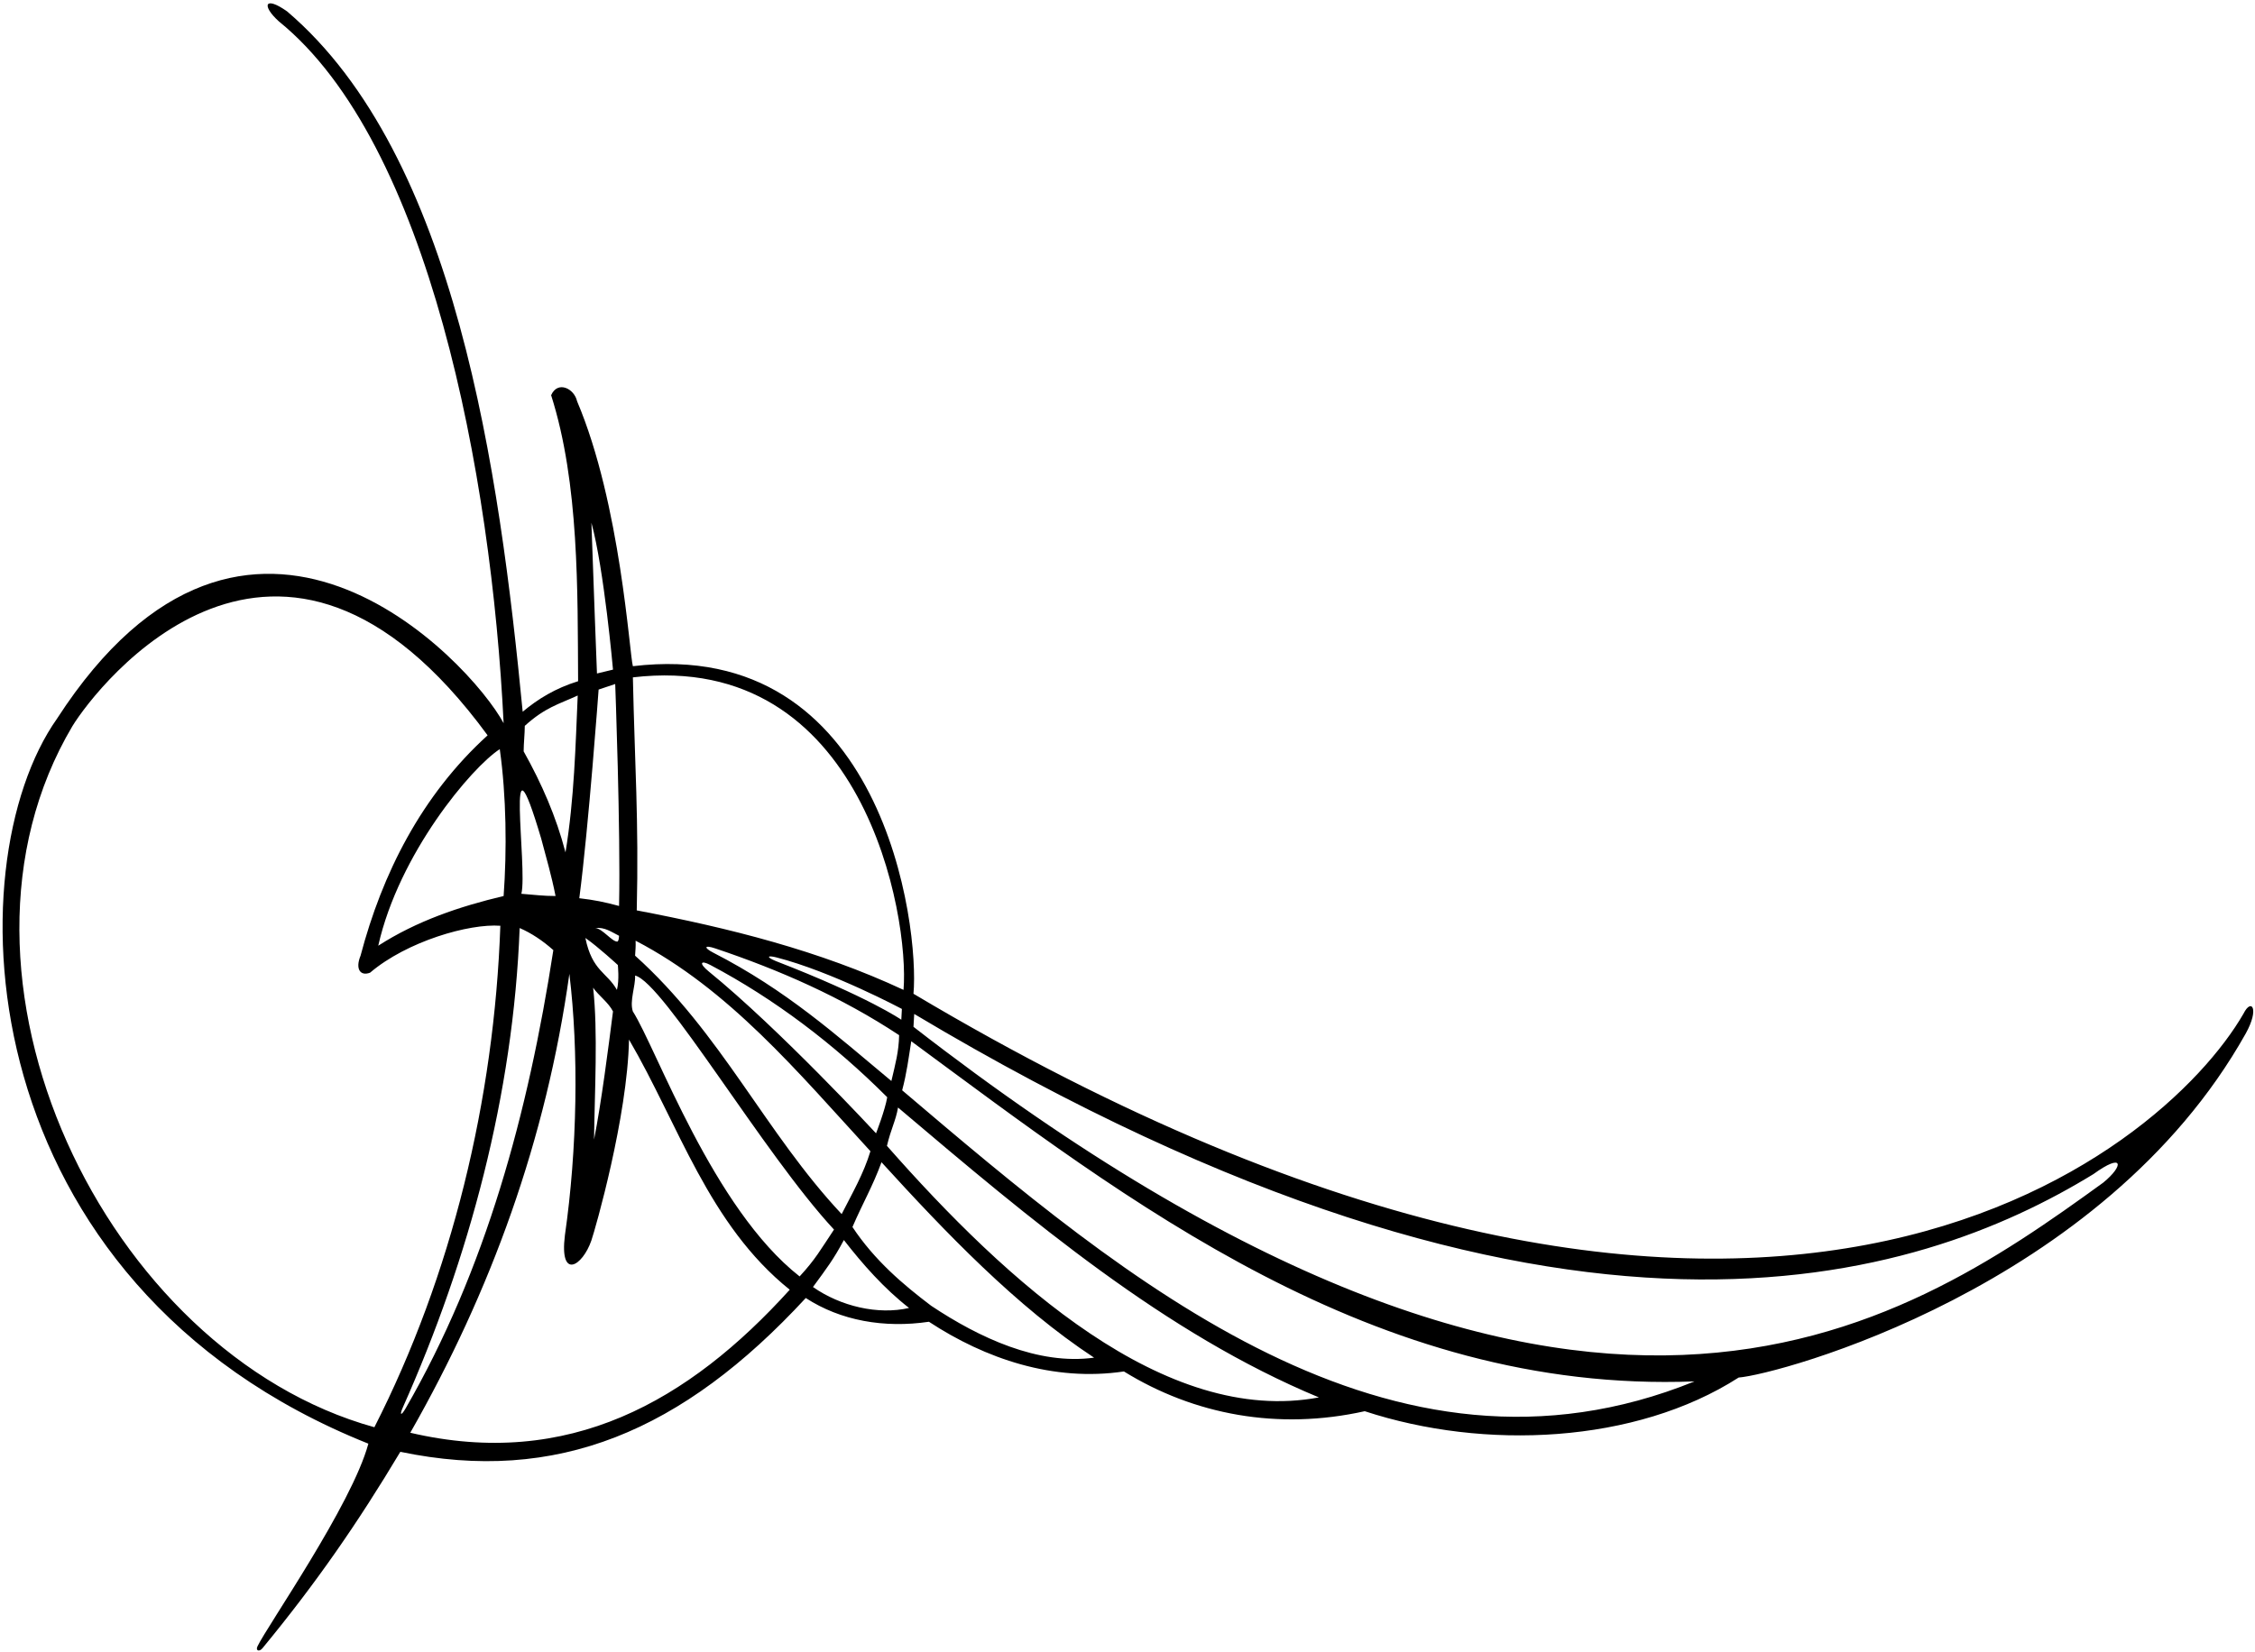 <?xml version="1.0" encoding="UTF-8"?>
<svg xmlns="http://www.w3.org/2000/svg" xmlns:xlink="http://www.w3.org/1999/xlink" width="494pt" height="362pt" viewBox="0 0 494 362" version="1.1">
<g id="surface1">
<path style=" stroke:none;fill-rule:nonzero;fill:rgb(0%,0%,0%);fill-opacity:1;" d="M 491.484 222.117 C 474.059 252.367 385.852 328.367 200.113 217.762 C 201.445 203.121 193.637 139.414 138.645 145.984 C 137.906 143.496 135.984 110.441 126.422 87.93 C 125.816 85.145 122.188 83.328 120.734 86.598 C 126.906 105.957 126.523 129.672 126.645 149.273 C 121.664 150.82 117.871 153.148 114.504 155.961 C 109.422 103.445 99.953 34.078 62.898 2.5 C 57.93 -1.016 57.266 1.227 61.082 4.68 C 94.004 31.328 107.664 104.094 110.328 158.473 C 102.891 144.672 54.305 92.852 12.496 157.473 C -10.258 189.691 -6.957 281.305 80.699 316.352 C 77.074 329.75 58.496 356.348 56.406 360.766 C 55.945 361.738 56.805 362.016 57.496 361.18 C 69.23 346.945 78.371 333.734 87.699 318.137 C 121.941 325.277 149.496 313.695 176.52 284.434 C 184.141 289.395 193.699 291.09 203.5 289.637 C 215.844 297.742 230.727 302.828 246.215 300.527 C 261.609 310.031 279.973 313.473 298.973 309.238 C 325.105 317.832 358.262 316.383 380.891 301.859 C 389.238 301.254 460.672 282.328 491.969 226.477 C 495.027 220.996 493.211 218.637 491.484 222.117 Z M 197.934 216.914 C 179.543 208.324 159.82 203.363 139.492 199.492 C 139.961 179.629 139.051 167.562 138.645 148.43 C 189.305 142.496 199.266 200.941 197.934 216.914 Z M 139.242 206.137 C 159.691 216.785 174.711 234.84 190.684 252.266 C 189.176 257.23 186.789 261.312 184.383 266.043 C 167.684 248.254 158.004 226.355 139.129 209.414 C 139.211 207.891 139.285 207.656 139.242 206.137 Z M 155.27 212.883 C 153.055 211.078 153.461 210.32 155.637 211.469 C 169.625 218.871 182.746 228.793 194.363 240.438 C 193.902 243.238 191.914 248.344 191.914 248.344 C 191.914 248.344 170.77 225.484 155.27 212.883 Z M 156.246 208.754 C 154.105 207.656 154.293 207.023 156.652 207.812 C 170.801 212.555 184.418 218.539 196.969 226.836 C 196.898 230.469 196.152 233.121 195.273 236.879 C 183.098 226.734 172.324 217.008 156.246 208.754 Z M 169.973 210.605 C 167.645 209.641 168.262 209.328 170.074 209.793 C 182.195 212.887 197.574 221.086 197.574 221.086 L 197.449 223.449 C 197.449 223.449 190.25 218.453 169.973 210.605 Z M 134.289 146.734 L 130.777 147.582 C 130.777 147.582 129.922 125.559 129.559 114.547 C 132.34 124.711 134.289 146.734 134.289 146.734 Z M 131.137 151.105 L 134.773 149.887 C 134.773 149.887 135.98 182.066 135.617 198.523 C 132.348 197.645 130.18 197.207 126.906 196.828 C 128.965 181.098 131.137 151.105 131.137 151.105 Z M 129.934 216.434 C 131.09 218.117 133.32 219.699 134.289 221.633 C 133.32 229.258 131.711 241.836 130.137 249.703 C 130.258 239.535 131.02 225.992 129.934 216.434 Z M 128.238 205.539 C 130.977 207.426 135.348 211.465 135.348 211.465 C 135.348 211.465 135.711 214.734 135.148 216.914 C 132.969 213.043 129.727 212.805 128.238 205.539 Z M 135.277 206.32 C 134.156 206.477 131.988 203.461 130.414 203.363 C 132.473 203.121 133.926 204.211 135.617 205.059 C 135.574 205.738 135.492 206.172 135.277 206.32 Z M 114.965 159.055 C 119.453 154.996 122.324 154.348 126.559 152.41 C 126.09 163.176 125.812 175.031 123.883 186.785 C 121.824 178.922 118.707 171.781 114.715 164.645 C 114.715 162.949 114.965 160.746 114.965 159.055 Z M 118.559 183.762 C 119.648 187.875 120.855 191.988 121.703 196.344 C 119.043 196.344 117.133 196.082 114.215 195.855 C 115.637 190.258 110.449 156.414 118.559 183.762 Z M 110.328 196.344 C 100.648 198.645 91.332 201.789 82.863 207.234 C 87.398 187.051 103.312 168.152 109.484 164.16 C 110.934 174.445 111.055 186.301 110.328 196.344 Z M 82.016 312.75 C 23.031 296.406 -16.527 213.672 15.875 159.098 C 21.188 150.434 61.012 98.582 106.82 161.133 C 92.301 174.324 83.711 191.504 78.988 209.414 C 77.777 212.348 78.941 213.961 81.07 213.145 C 89.176 206.25 102.828 202.344 109.609 202.863 C 108.277 240.98 98.957 279.473 82.016 312.75 Z M 88.25 308.41 C 102.793 275.762 112.461 239.781 113.84 203.363 C 116.379 204.453 118.922 206.145 121.219 208.203 C 115.715 243.883 106.398 278.258 88.844 308.645 C 87.883 310.309 87.477 310.148 88.25 308.41 Z M 89.879 313.957 C 107.547 282.98 119.648 249.707 124.73 213.406 C 126.816 230.469 126.457 251.875 123.754 270.68 C 122.516 280.605 127.613 277.465 129.551 271.828 C 130.406 269.348 137.461 244.746 137.797 227.805 C 148.688 246.441 155.223 268.34 173.008 282.617 C 150.895 307.062 124.551 322.066 89.879 313.957 Z M 175.172 279.703 C 156.172 264.82 143.855 229.82 138.633 221.621 C 137.887 219.312 139.223 216.184 139.129 213.77 C 145.387 215.312 167.34 252.91 182.703 269.438 C 179.746 273.867 178.645 275.945 175.172 279.703 Z M 178.098 282.023 C 181.133 277.875 182.59 276 184.867 271.73 C 188.961 277.004 193.699 282.379 199.145 286.613 C 192.367 288.184 184.148 286.258 178.098 282.023 Z M 203.984 286.129 C 197.855 281.496 191.578 276.168 186.746 268.875 C 189.07 263.484 191.16 260.008 193.109 254.68 C 207.129 270.059 222.664 286.32 239.68 297.504 C 227.461 299.195 214.512 293.148 203.984 286.129 Z M 194.301 251.094 C 195.172 247.383 196.254 245.535 196.73 242.691 C 226.012 267.496 255.168 292.18 288.93 306.215 C 255.27 312.539 220.621 281.016 194.301 251.094 Z M 197.637 238.918 C 198.66 235.035 199.035 231.922 199.629 228.168 C 246.746 262.895 300.938 305.418 371.211 302.707 C 304.566 329.715 246.887 280.785 197.637 238.918 Z M 460.742 259.156 C 416.02 291.574 346.621 338.797 200.113 225.004 C 200.203 223.766 200.203 223.105 200.277 222.188 C 342.262 306.98 420.406 280.672 458.598 257.285 C 465.258 252.453 465.332 255.418 460.742 259.156 "/>
</g>
</svg>
